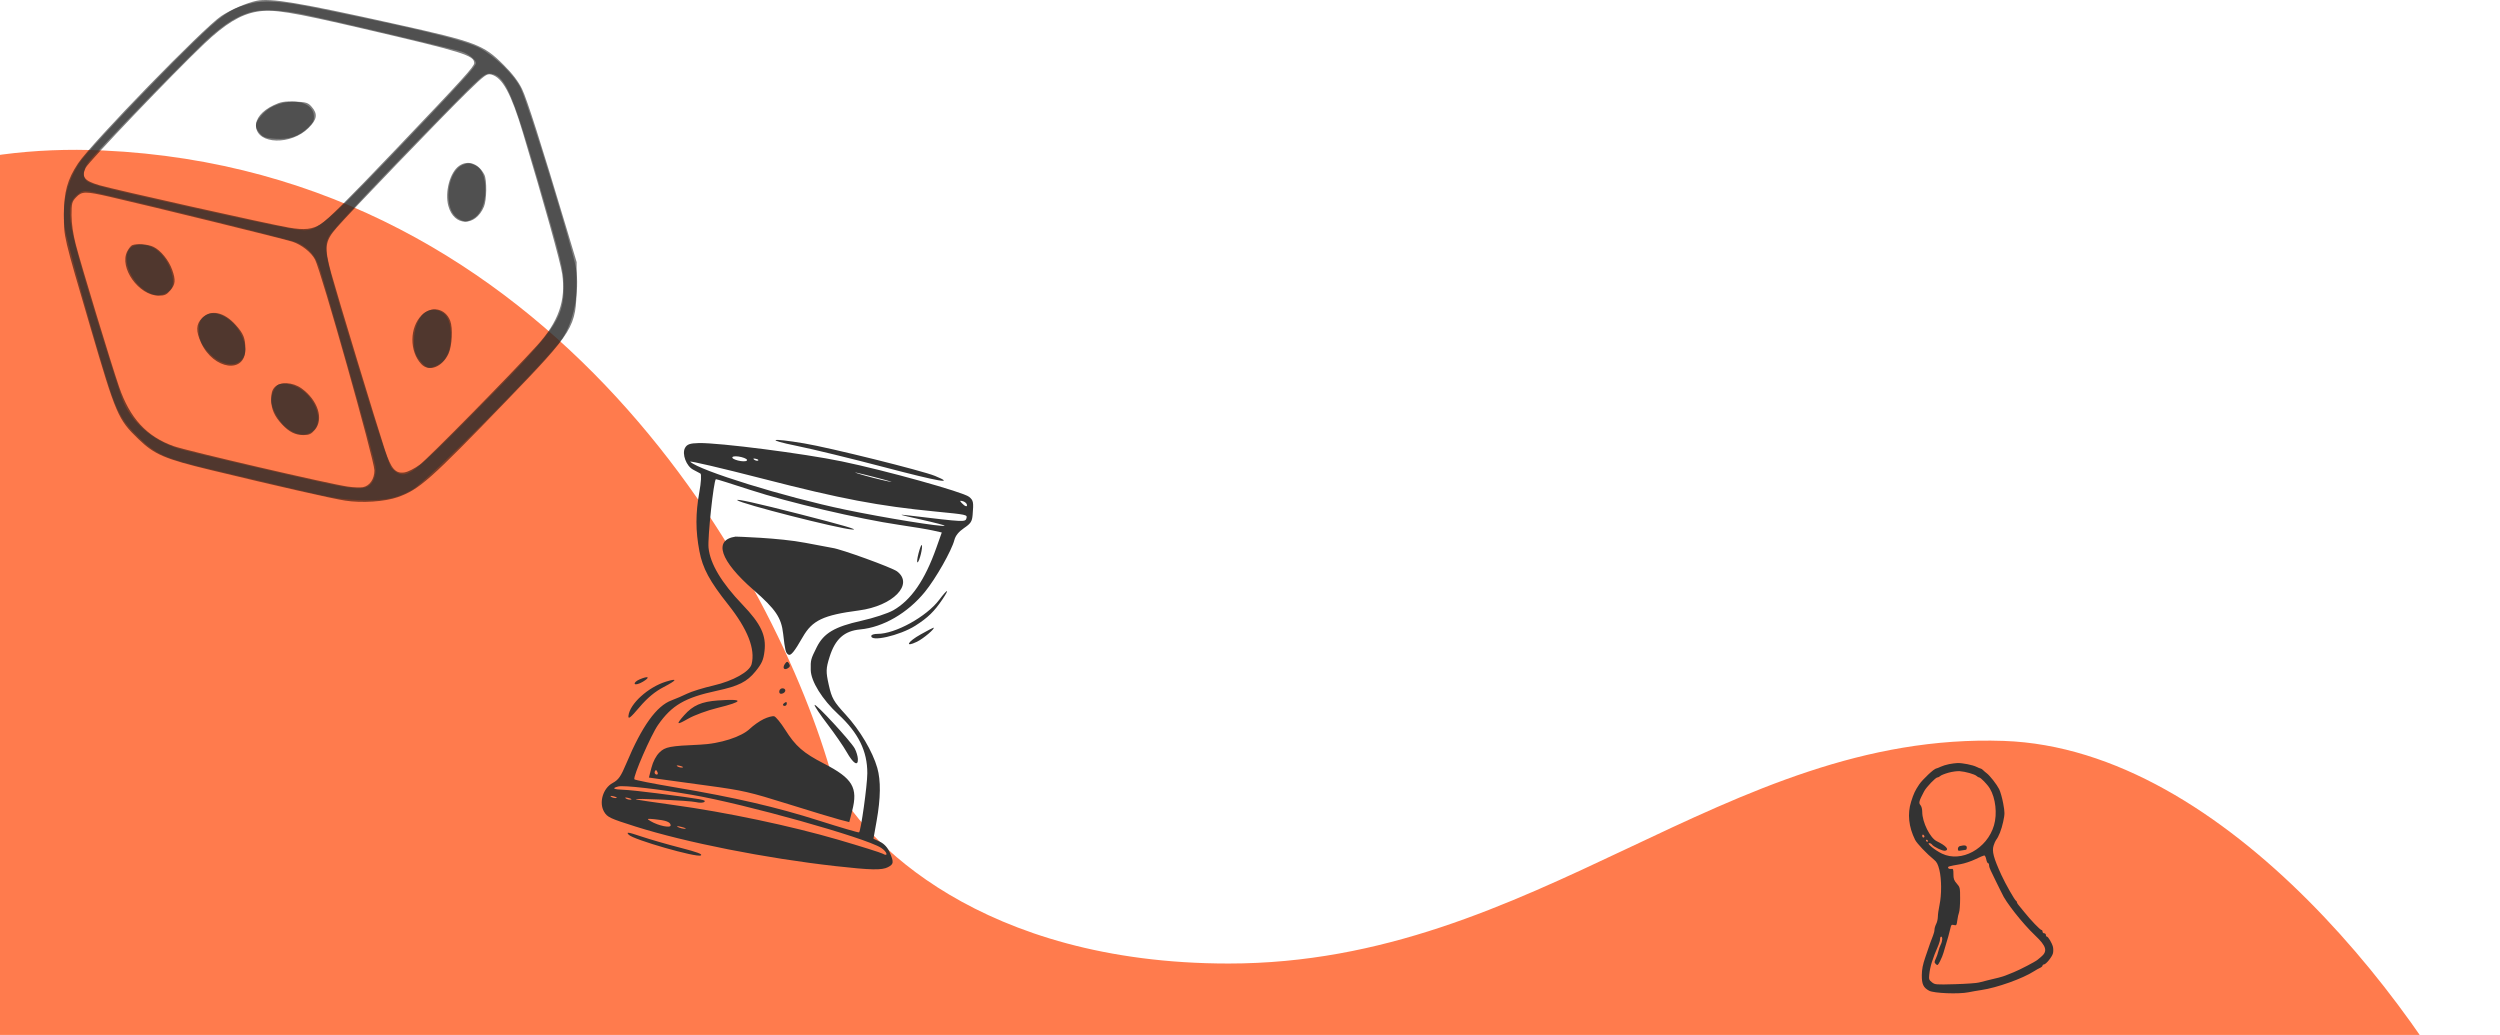 <svg width="901" height="373" viewBox="0 0 901 373" fill="none" xmlns="http://www.w3.org/2000/svg">
<path d="M722.154 267.023C802.576 269.814 874.894 365.86 901 422.837L-196.626 424C-210.654 318.186 -166.234 44.929 37.16 54.232C199.875 61.674 280.297 208.496 300.169 280.976C310.69 303.07 353.94 347.256 442.779 347.256C553.827 347.256 621.625 263.535 722.154 267.023Z" fill="#FF7B4D"/>
<path fill-rule="evenodd" clip-rule="evenodd" d="M92.455 0.289C88.82 1.065 83.308 3.448 79.74 5.785C73.489 9.881 33.013 51.526 28.122 58.895C24.271 64.698 23.035 69.198 23.041 77.412C23.046 85.655 22.758 84.433 32.654 118.211C41.808 149.454 42.538 151.152 49.856 158.208C55.701 163.843 59.267 165.372 76.019 169.424C100.044 175.235 119.564 179.674 124.398 180.424C130.403 181.357 138.682 180.813 143.325 179.181C151.056 176.464 155 172.969 182.517 144.458C206.897 119.199 207.719 117.855 207.783 103.152L207.821 94.468L204.289 82.684C194.898 51.349 189.942 35.813 188.165 32.134C186.832 29.372 184.738 26.621 181.514 23.399C174.204 16.091 171.654 15.13 142.329 8.617C107.707 0.929 97.469 -0.781 92.455 0.289ZM92.488 4.227C86.585 5.281 81.099 8.64 73.528 15.837C62.207 26.597 31.905 58.314 30.862 60.494C29.292 63.777 30.381 65.157 35.794 66.75C41.113 68.314 96.448 80.687 104.074 82.017C109.674 82.994 112.657 82.673 115.574 80.78C118.345 78.98 124.836 72.517 142.935 53.532C166.905 28.389 170.916 23.976 170.916 22.752C170.916 19.962 167.166 18.796 131.221 10.421C104.434 4.179 98.272 3.193 92.488 4.227ZM168.388 33.157C160.381 40.955 126.061 76.615 121.406 81.972C117.037 87.002 116.785 89.039 119.371 98.457C121.468 106.095 135.617 152.669 138.719 162.143C140.962 168.996 142.534 170.788 145.832 170.253C147.072 170.052 149.541 168.789 151.318 167.447C154.42 165.105 183.621 135.435 193.488 124.599C201.292 116.03 204.03 108.236 202.604 98.648C201.969 94.379 196.046 73.095 188.494 47.95C184.172 33.558 181.063 27.858 176.984 26.845C175.466 26.469 174.609 27.098 168.388 33.157ZM98.632 37.91C94.386 39.932 92.023 42.806 92.268 45.648C92.822 52.089 104.929 52.386 111.202 46.113C114.284 43.031 114.58 41.11 112.37 38.541C111.037 36.991 110.423 36.796 106.323 36.619C102.525 36.455 101.234 36.671 98.632 37.91ZM165.464 59.776C162.158 62.091 160.243 69.234 161.588 74.224C163.597 81.671 171.311 81.828 174.415 74.485C175.435 72.07 175.527 64.827 174.56 62.95C172.476 58.903 168.627 57.56 165.464 59.776ZM27.445 71.088C25.936 72.664 25.779 73.272 25.779 77.533C25.779 80.519 26.331 84.358 27.291 88.043C29.279 95.675 40.064 131.134 42.922 139.436C46.806 150.717 52.84 157.293 62.494 160.762C67.222 162.461 118.724 174.431 125.331 175.367C127.417 175.663 129.881 175.759 130.806 175.583C133.253 175.115 134.942 172.641 134.942 169.524C134.942 165.919 115.776 97.856 113.547 93.546C112.214 90.967 108.71 88.201 105.382 87.099C102.564 86.166 54.856 74.444 39.624 70.942C30.745 68.901 29.527 68.915 27.445 71.088ZM47.629 88.371C47.196 88.546 46.402 89.537 45.865 90.575C42.827 96.451 50.031 106.563 57.255 106.563C59.315 106.563 60.078 106.211 61.388 104.655C63.229 102.467 63.368 100.959 62.07 97.281C60.843 93.802 57.913 90.196 55.308 88.96C53.288 88.001 49.307 87.696 47.629 88.371ZM152.001 113.57C147.581 117.99 147.496 126.6 151.826 131.209C154.615 134.178 159.445 132.305 161.677 127.391C162.931 124.63 163.254 118.243 162.271 115.657C160.538 111.1 155.496 110.075 152.001 113.57ZM72.87 114.579C70.612 116.836 70.514 119.329 72.515 123.624C77.007 133.269 88.423 134.853 88.423 125.831C88.423 121.877 87.762 120.234 84.885 117.045C80.719 112.428 75.991 111.458 72.87 114.579ZM98.992 139.554C98.079 140.534 97.727 141.749 97.727 143.926C97.727 147.369 98.877 150.008 101.673 152.979C104.253 155.722 106.446 156.803 109.426 156.803C111.408 156.803 112.193 156.434 113.488 154.895C116.74 151.031 114.563 144.236 108.717 140.001C105.491 137.664 100.947 137.455 98.992 139.554Z" fill="black" fill-opacity="0.506"/>
<path fill-rule="evenodd" clip-rule="evenodd" d="M89.471 1.433C82.818 3.261 79.779 5.422 68.98 16.003C54.211 30.473 31.472 54.515 28.773 58.514C24.117 65.41 22.189 73.655 23.312 81.862C23.945 86.485 34.322 123.822 39.228 139.126C42.352 148.874 44.346 152.277 50.259 157.954C56.419 163.867 59.724 165.304 76.019 169.149C81.989 170.558 94.688 173.558 104.24 175.817C119.489 179.422 122.555 179.959 129.385 180.217C138.396 180.558 142.964 179.677 148.536 176.526C154.157 173.346 197.523 129.656 202.681 121.976C206.759 115.905 208.943 104.735 207.608 96.781C206.36 89.338 190.484 37.642 187.636 31.747C185.371 27.057 178.476 20.307 172.974 17.391C167.596 14.541 152.384 10.782 115.716 3.242C101.403 0.299 95.158 -0.131 89.471 1.433ZM89.952 4.516C85.166 6.029 81.237 8.467 75.689 13.369C69.266 19.044 34.527 54.768 31.886 58.413C29.874 61.191 29.62 63.741 31.211 65.181C32.701 66.529 37.744 67.832 65.474 74.031C95.924 80.838 106.584 82.994 109.797 82.994C114.963 82.994 119.269 79.074 152.409 44.199C167.62 28.19 171.537 23.792 171.537 22.716C171.537 21.552 168.506 19.186 166.189 18.541C160.761 17.03 118.501 7.072 110.442 5.404C101.067 3.464 94.219 3.167 89.952 4.516ZM161.358 39.72C137.917 63.563 119.505 83.147 118.46 85.35C116.279 89.944 116.814 92.151 132.359 142.76C136.431 156.017 140.312 167.6 140.983 168.5C141.653 169.402 142.958 170.408 143.883 170.737C147.156 171.903 150.37 169.372 167.44 152.191C200.615 118.8 203.161 115.304 203.151 103.152C203.146 97.2 202.475 94.436 193.884 65.007C184.313 32.224 181.724 26.572 176.26 26.54C174.559 26.53 172.777 28.106 161.358 39.72ZM101.894 37.121C98.418 37.986 96.28 39.252 94.097 41.737C91.762 44.398 91.657 45.762 93.612 48.035C94.88 49.509 95.642 49.777 99.221 50.005C104.29 50.328 107.796 49.139 111.027 46.002C112.933 44.151 113.27 43.437 113.112 41.591C112.774 37.647 107.778 35.656 101.894 37.121ZM166.885 59.39C163.795 60.655 161.613 65.179 161.613 70.32C161.613 74.776 163.054 77.852 165.742 79.133C167.647 80.042 167.99 80.04 169.963 79.098C173.072 77.615 174.884 73.826 174.92 68.728C174.954 63.875 173.827 60.919 171.48 59.705C169.541 58.702 168.705 58.645 166.885 59.39ZM27.779 70.256C23.214 74.097 24.103 79.74 34.723 114.378C39.335 129.422 43.692 143.089 44.404 144.75C47.735 152.52 54.943 158.674 64.234 161.677C68.038 162.907 108.011 172.239 120.59 174.833C127.077 176.172 130.719 176.343 132.495 175.392C134.567 174.283 135.74 171.2 135.313 167.983C135.023 165.799 123.33 124.23 115.593 97.88C113.963 92.332 111.571 89.417 106.977 87.385C104.373 86.233 37.996 69.904 32.255 69.003C30.11 68.666 29.448 68.852 27.779 70.256ZM48.303 88.549C41.955 91.255 47.72 104.656 55.94 106.3C58.462 106.804 61.609 105.181 62.13 103.107C63.092 99.273 60.409 93.081 56.49 90.092C54.177 88.328 50.463 87.628 48.303 88.549ZM153.473 112.459C151.054 113.774 149.208 118.218 149.208 122.724C149.208 126.811 149.746 128.286 152.191 130.908C154.038 132.889 154.761 132.98 157.674 131.598C160.754 130.136 162.479 126.52 162.515 121.449C162.549 116.596 161.422 113.64 159.075 112.426C156.92 111.312 155.57 111.32 153.473 112.459ZM74.468 113.451C72.386 114.641 71.677 115.985 71.677 118.736C71.677 122.133 72.373 123.887 74.833 126.689C78.839 131.251 84.118 132.634 86.901 129.85C88.971 127.781 88.909 124.491 86.718 120.165C84.074 114.946 77.833 111.525 74.468 113.451ZM100.35 138.611C99.188 139.078 97.727 142.216 97.727 144.246C97.727 147.091 100.727 152.38 103.466 154.364C106.668 156.684 109.428 157.2 111.874 155.934C117.518 153.015 113.966 142.372 106.275 139.159C103.983 138.201 101.857 138.005 100.35 138.611Z" fill="#333333" fill-opacity="0.611"/>
<path fill-rule="evenodd" clip-rule="evenodd" d="M702.429 275.398C701.445 275.59 700.062 276.022 699.356 276.357C698.65 276.692 697.957 276.966 697.815 276.966C697.093 276.966 692.847 280.952 691.653 282.751C690.148 285.019 689.688 286.007 688.76 288.957C687.389 293.318 687.877 297.99 690.188 302.65C690.85 303.984 694.389 307.704 697.06 309.873C698.005 310.641 698.449 311.497 698.947 313.511C699.761 316.797 699.786 322.436 699.004 326.126C698.676 327.671 698.405 329.592 698.401 330.395C698.398 331.197 698.125 332.371 697.795 333.003C697.465 333.635 697.194 334.553 697.193 335.042C697.191 335.531 696.943 336.524 696.64 337.249C696.338 337.974 695.874 339.199 695.609 339.972C695.345 340.744 694.569 343.001 693.887 344.988C692.976 347.635 692.638 349.359 692.62 351.443C692.592 354.695 693.177 355.937 695.268 357.061C696.987 357.985 705.918 358.335 709.445 357.616C710.765 357.347 712.839 356.985 714.053 356.811C719.645 356.011 729.048 352.652 733.125 349.998C733.787 349.566 734.736 349.035 735.233 348.816C735.729 348.598 736.136 348.234 736.136 348.008C736.136 347.781 736.346 347.596 736.603 347.596C737.372 347.596 739.655 344.758 739.91 343.486C740.04 342.835 740.028 341.827 739.883 341.249C739.54 339.883 738.167 337.564 737.702 337.564C737.504 337.564 737.341 337.293 737.341 336.962C737.341 336.631 737.07 336.36 736.738 336.36C736.407 336.36 736.136 336.089 736.136 335.758C736.136 335.427 735.953 335.156 735.729 335.156C735.272 335.156 731.755 331.487 729.573 328.735C728.786 327.742 727.863 326.613 727.522 326.227C727.181 325.84 726.902 325.359 726.902 325.156C726.902 324.954 726.759 324.729 726.586 324.655C726.133 324.463 722.775 318.57 721.364 315.492C718.467 309.17 717.835 306.795 718.5 304.731C718.762 303.917 719.148 303.034 719.359 302.769C720.348 301.521 721.334 299.008 721.939 296.192C722.554 293.334 722.555 292.842 721.951 289.551C721.592 287.595 720.932 285.273 720.483 284.39C719.598 282.651 717.117 279.484 715.995 278.663C715.611 278.382 715.03 277.885 714.704 277.559C714.378 277.233 713.962 276.965 713.781 276.964C713.6 276.962 712.95 276.7 712.337 276.38C711.037 275.702 707.222 274.94 705.447 275.004C704.771 275.028 703.412 275.205 702.429 275.398ZM702.209 278.487C700.884 278.857 699.561 279.389 699.27 279.668C698.978 279.948 698.519 280.177 698.25 280.177C697.6 280.177 694.251 283.677 693.452 285.193C691.61 288.686 691.423 289.383 692.12 290.152C692.513 290.587 692.774 291.571 692.774 292.62C692.774 296.325 695.61 302.03 698.026 303.186C701.353 304.776 702.674 306.285 701.02 306.603C700.166 306.767 696.788 305.17 696.267 304.355C696.09 304.08 695.638 303.861 695.263 303.869C694.236 303.892 697.374 306.451 699.911 307.66C706.872 310.977 716.161 305.917 718.635 297.46C719.856 293.288 719.225 287.651 717.15 284.19C716.244 282.678 713.813 280.177 713.25 280.177C713.061 280.177 712.667 279.949 712.375 279.671C711.703 279.031 708.322 278.071 706.224 277.925C705.341 277.863 703.534 278.116 702.209 278.487ZM692.774 301.222C692.774 301.566 692.954 301.847 693.175 301.847C693.396 301.847 693.577 301.677 693.577 301.47C693.577 301.262 693.396 300.98 693.175 300.844C692.954 300.708 692.774 300.878 692.774 301.222ZM694.179 303.051C694.315 303.272 694.506 303.452 694.604 303.452C694.702 303.452 694.781 303.272 694.781 303.051C694.781 302.83 694.59 302.65 694.356 302.65C694.122 302.65 694.042 302.83 694.179 303.051ZM706.324 304.933C705.938 305.034 705.622 305.487 705.622 305.94C705.622 306.648 705.797 306.728 706.876 306.512C707.567 306.374 708.289 306.262 708.482 306.262C708.676 306.262 708.834 305.9 708.834 305.459C708.834 304.654 708.035 304.486 706.324 304.933ZM711.95 309.656C710.462 310.387 708.023 311.197 706.53 311.456C702.194 312.209 701.942 312.285 702.117 312.798C702.209 313.065 702.673 313.228 703.15 313.159C703.939 313.045 704.016 313.213 704.016 315.051C704.016 316.721 704.223 317.306 705.22 318.44C706.388 319.77 706.425 319.935 706.425 323.853C706.425 326.076 706.255 328.31 706.047 328.816C705.84 329.323 705.555 330.612 705.415 331.681C705.178 333.486 705.092 333.606 704.196 333.38C703.382 333.177 703.195 333.312 703.001 334.248C702.723 335.589 701.689 339.317 701.135 340.975C700.914 341.637 700.596 342.721 700.429 343.383C700.262 344.045 699.72 345.377 699.226 346.344C698.399 347.958 698.273 348.048 697.68 347.455C697.091 346.867 697.09 346.692 697.661 345.496C698.006 344.773 698.419 343.584 698.58 342.853C698.74 342.121 699.125 341.038 699.434 340.446C700.087 339.194 700.181 337.564 699.599 337.564C699.378 337.564 699.198 337.943 699.198 338.406C699.198 338.869 698.953 339.817 698.654 340.513C696.414 345.726 695.613 348.296 695.305 351.252C695.132 352.915 695.228 353.192 696.252 354.004C697.361 354.882 697.579 354.9 704.618 354.703C708.593 354.592 712.477 354.314 713.25 354.087C714.023 353.859 715.469 353.493 716.462 353.274C719.193 352.671 721.789 351.98 722.686 351.617C723.127 351.438 724.482 350.894 725.697 350.41C727.874 349.54 733.452 346.639 734.297 345.936C734.536 345.738 735.109 345.262 735.571 344.88C738.062 342.82 737.573 341.027 733.46 337.133C728.931 332.845 722.703 324.94 721.468 321.913C721.333 321.582 721.057 321.04 720.855 320.709C720.654 320.378 719.942 318.933 719.274 317.498C718.606 316.064 717.79 314.379 717.462 313.754C717.133 313.129 716.864 312.271 716.864 311.847C716.864 311.424 716.691 311.077 716.48 311.077C716.27 311.077 715.979 310.445 715.834 309.673C715.689 308.9 715.364 308.282 715.113 308.298C714.861 308.315 713.438 308.926 711.95 309.656Z" fill="#333333"/>
<path fill-rule="evenodd" clip-rule="evenodd" d="M289.827 159.796C277.503 157.727 275.682 158.378 287.252 160.717C292.751 161.827 306.852 165.263 318.591 168.351C338.577 173.608 344.608 174.647 336.949 171.513C332.273 169.601 299.121 161.357 289.827 159.796ZM303.376 166.282C289.705 163.442 259.162 159.525 251.887 159.68C248.667 159.748 247.589 160.125 246.88 161.43C245.694 163.611 247.362 168.031 249.843 169.283C250.861 169.796 252.026 170.416 252.432 170.66C252.845 170.908 252.677 173.843 252.051 177.313C250.651 185.077 250.655 191.246 252.067 198.65C253.244 204.825 255.742 209.461 262.434 217.892C269.451 226.733 272.27 233.9 270.88 239.358C270.19 242.065 264.234 245.409 257.2 247.037C253.515 247.891 249.218 249.217 247.652 249.986C246.085 250.753 243.546 251.847 242.008 252.415C236.612 254.411 231.368 261.71 225.802 274.972C223.742 279.88 222.95 281.019 220.774 282.205C217.31 284.094 215.777 289.274 217.713 292.554C218.876 294.524 219.834 294.975 229.002 297.873C247.258 303.642 275.95 309.317 301.209 312.155C313.918 313.583 317.82 313.662 320.004 312.535C322.085 311.461 322.179 310.797 320.734 307.374C319.942 305.497 318.689 304.1 317.152 303.382L314.789 302.276L315.938 295.83C317.399 287.64 317.478 281.324 316.176 276.758C314.485 270.833 309.93 263.16 304.765 257.534C300.427 252.809 299.768 251.65 298.692 246.859C297.616 242.065 297.649 240.968 298.99 236.712C301.006 230.312 304.276 227.379 309.995 226.847C318.292 226.073 327.094 220.973 333.333 213.325C337.257 208.515 342.972 198.449 343.963 194.604C344.363 193.05 345.519 191.623 347.429 190.321C349.877 188.653 350.329 187.961 350.534 185.565C350.93 180.93 350.808 180.314 349.239 179.046C347.125 177.338 319.261 169.583 303.376 166.282ZM309.407 170.733C312.284 171.622 317.051 172.85 320 173.462C322.95 174.074 320.595 173.346 314.769 171.845C308.942 170.344 306.53 169.844 309.407 170.733ZM346.612 181.299C347.804 182.592 348.772 182.841 348.439 181.769C348.294 181.303 347.618 180.784 346.937 180.615C345.87 180.351 345.825 180.445 346.612 181.299ZM271.806 165.672C272.279 166.019 272.916 166.155 273.221 165.975C273.526 165.795 273.139 165.512 272.361 165.345C271.501 165.16 271.283 165.289 271.806 165.672ZM264.024 164.693C263.644 165.058 264.422 165.575 265.941 165.966C267.348 166.329 268.786 166.349 269.138 166.011C269.518 165.646 268.74 165.129 267.221 164.738C265.814 164.375 264.376 164.355 264.024 164.693ZM337.251 184.368C316.559 182.348 303.232 179.819 275.069 172.566C260.114 168.714 248.279 165.946 248.77 166.414C252.14 169.633 282.761 179.107 304.483 183.652C318.639 186.614 339.563 190.002 340.453 189.477C340.68 189.343 336.762 188.321 331.748 187.206C323.732 185.422 323.269 185.255 327.92 185.814C347.62 188.185 347.95 188.2 348.323 186.751C348.645 185.505 348.433 185.46 337.251 184.368ZM323.945 189.143C309.738 187.07 283.968 181.016 270.367 176.557C263.677 174.363 258.112 172.627 258.001 172.698C257.192 173.216 254.989 193.816 255.357 197.428C255.945 203.19 260.027 210.022 267.613 217.937C274.232 224.843 276.209 229.026 275.525 234.682C275.14 237.863 274.577 239.13 272.293 241.945C269.208 245.748 266.187 247.261 258.282 248.963C246.827 251.429 242.122 254.17 237.154 261.273C234.607 264.914 228.073 279.924 228.627 280.862C228.78 281.122 235.373 282.426 243.278 283.76C264.897 287.41 279.745 290.843 295.228 295.774C302.912 298.221 309.379 300.118 309.599 299.989C310.254 299.601 312.564 283.087 312.579 278.679C312.608 270.696 309.359 264.114 302.075 257.393C296.345 252.107 292.268 245.543 292.192 241.483C292.123 237.821 292.187 237.579 294.363 233.226C296.877 228.194 300.805 225.872 310.425 223.731C314.828 222.752 320.003 221.053 321.927 219.956C328.378 216.281 333.314 209.125 337.456 197.443L339.418 191.91L336.187 191.184C334.41 190.785 328.901 189.866 323.945 189.143ZM265.713 180.273C267.064 181.564 302.104 190.511 307.145 190.852C309.849 191.034 304.177 189.372 287.819 185.19C272.989 181.399 265.042 179.631 265.713 180.273ZM331.019 199.485C330.519 201.426 330.383 202.854 330.718 202.656C331.418 202.243 332.641 197.159 332.214 196.436C332.057 196.171 331.52 197.543 331.019 199.485ZM290.328 195.646C280.813 193.801 265.106 193.396 265.106 193.396C256.978 194.571 259.5 202.088 271.547 212.597C279.564 219.589 281.59 222.584 282.248 228.406C282.922 234.367 283.15 235.297 284.089 235.905C284.978 236.479 286.235 234.959 289.306 229.596C292.766 223.554 296.698 221.69 309.532 220.008C321.826 218.396 329.461 210.589 323.304 205.927C321.466 204.537 303.009 197.839 299.987 197.466C299.571 197.415 295.225 196.596 290.328 195.646ZM338.462 216.212C333.914 222.254 322.604 228.486 316.255 228.446C315.131 228.439 314.136 228.726 314.043 229.084C313.413 231.531 324.273 229.073 329.894 225.497C334.424 222.615 336.729 220.369 339.711 215.927C342.405 211.917 341.547 212.112 338.462 216.212ZM331.849 228.621C327.016 231.322 325.907 233.477 330.479 231.284C332.797 230.172 337.267 226.358 336.422 226.215C336.309 226.196 334.251 227.279 331.849 228.621ZM282.931 239.195C281.897 240.649 282.508 241.685 283.912 240.856C284.741 240.367 284.848 239.959 284.366 239.142C283.883 238.324 283.542 238.337 282.931 239.195ZM280.877 248.955C280.713 249.592 281.002 250.083 281.521 250.047C282.992 249.944 283.621 248.429 282.331 248.097C281.696 247.933 281.041 248.32 280.877 248.955ZM293.579 254.082C293.489 254.432 295.579 257.549 298.222 261.008C300.865 264.467 303.981 268.98 305.145 271.037C307.526 275.243 309.299 276.334 309.179 273.518C309.138 272.543 308.63 270.853 308.049 269.76C306.695 267.214 293.797 253.238 293.579 254.082ZM282.414 253.572C282.062 253.909 282.123 254.276 282.548 254.385C282.973 254.495 283.406 254.256 283.51 253.854C283.613 253.452 283.553 253.086 283.376 253.04C283.198 252.995 282.766 253.234 282.414 253.572ZM240.047 245.653C233.594 247.635 226.955 253.663 226.497 257.956C226.345 259.388 227.164 258.752 230.465 254.875C233.354 251.483 236.034 249.256 239.233 247.59C244.046 245.084 244.364 244.327 240.047 245.653ZM230.53 244.841C229.333 245.351 228.541 246.085 228.769 246.472C228.998 246.859 230.3 246.516 231.663 245.712C234.506 244.034 233.763 243.463 230.53 244.841ZM258.754 252.446C252.834 252.865 249.727 254.219 246.593 257.75C243.515 261.216 243.794 261.44 248.107 258.972C250.243 257.751 254.887 256.041 258.428 255.173C268.17 252.786 268.292 251.773 258.754 252.446ZM275.235 259.156C273.758 259.864 271.518 261.434 270.258 262.644C267.199 265.582 259.456 268.06 252.367 268.372C241.334 268.857 239.759 269.156 237.697 271.16C236.458 272.364 235.362 274.435 234.787 276.662L233.864 280.234L237.811 280.79C239.982 281.096 247.855 282.173 255.307 283.184C267.709 284.867 270.139 285.424 283.998 289.76C292.326 292.366 300.701 294.9 302.608 295.391L306.077 296.285L307.118 292.244C309.278 283.862 307.311 280.546 297.035 275.246C289.483 271.351 286.757 268.973 282.961 262.969C281.38 260.47 279.6 258.3 279.005 258.147C278.409 257.993 276.712 258.447 275.235 259.156ZM244.07 276.15C244.52 276.482 245.342 276.694 245.897 276.62C246.451 276.547 246.083 276.275 245.078 276.017C244.074 275.758 243.62 275.818 244.07 276.15ZM235.942 278.214C235.839 278.616 236.102 279.034 236.528 279.144C236.953 279.253 237.183 278.962 237.038 278.496C236.893 278.031 236.63 277.612 236.453 277.566C236.275 277.521 236.046 277.812 235.942 278.214ZM249.4 286.457C237.442 284.389 224.851 282.954 222.879 283.435C220.338 284.055 221.02 284.519 224.639 284.631C226.365 284.685 231.818 285.256 236.756 285.9C253.413 288.071 254.591 288.284 253.851 288.994C253.469 289.361 252.105 289.402 250.819 289.085C248.488 288.511 227.655 287.562 229.236 288.102C229.695 288.259 235.771 289.167 242.74 290.12C261.484 292.684 285.091 297.663 302.103 302.64C310.271 305.03 317.487 307.297 318.139 307.679C320.31 308.952 319.73 306.949 317.521 305.542C311.752 301.869 268.588 289.776 249.4 286.457ZM225.506 287.727C225.956 288.059 226.778 288.271 227.332 288.197C227.887 288.124 227.518 287.853 226.514 287.594C225.509 287.335 225.056 287.395 225.506 287.727ZM220.203 287.14C220.654 287.472 221.476 287.684 222.03 287.61C222.585 287.537 222.216 287.265 221.211 287.007C220.207 286.748 219.754 286.808 220.203 287.14ZM235.84 295.241C233.077 294.982 232.953 295.048 234.488 295.953C237.337 297.635 241.782 298.54 241.709 297.424C241.631 296.246 239.972 295.628 235.84 295.241ZM244.274 298.037C244.93 298.402 246.08 298.699 246.831 298.696C247.581 298.694 247.044 298.395 245.638 298.033C244.232 297.67 243.617 297.672 244.274 298.037ZM226.604 300.851C228.25 302.615 251.089 309.167 252.561 308.298C253.319 307.851 251.376 307.121 245.152 305.517C240.511 304.322 234.164 302.488 231.048 301.444C226.287 299.847 225.577 299.753 226.604 300.851Z" fill="#333333"/>
</svg>
